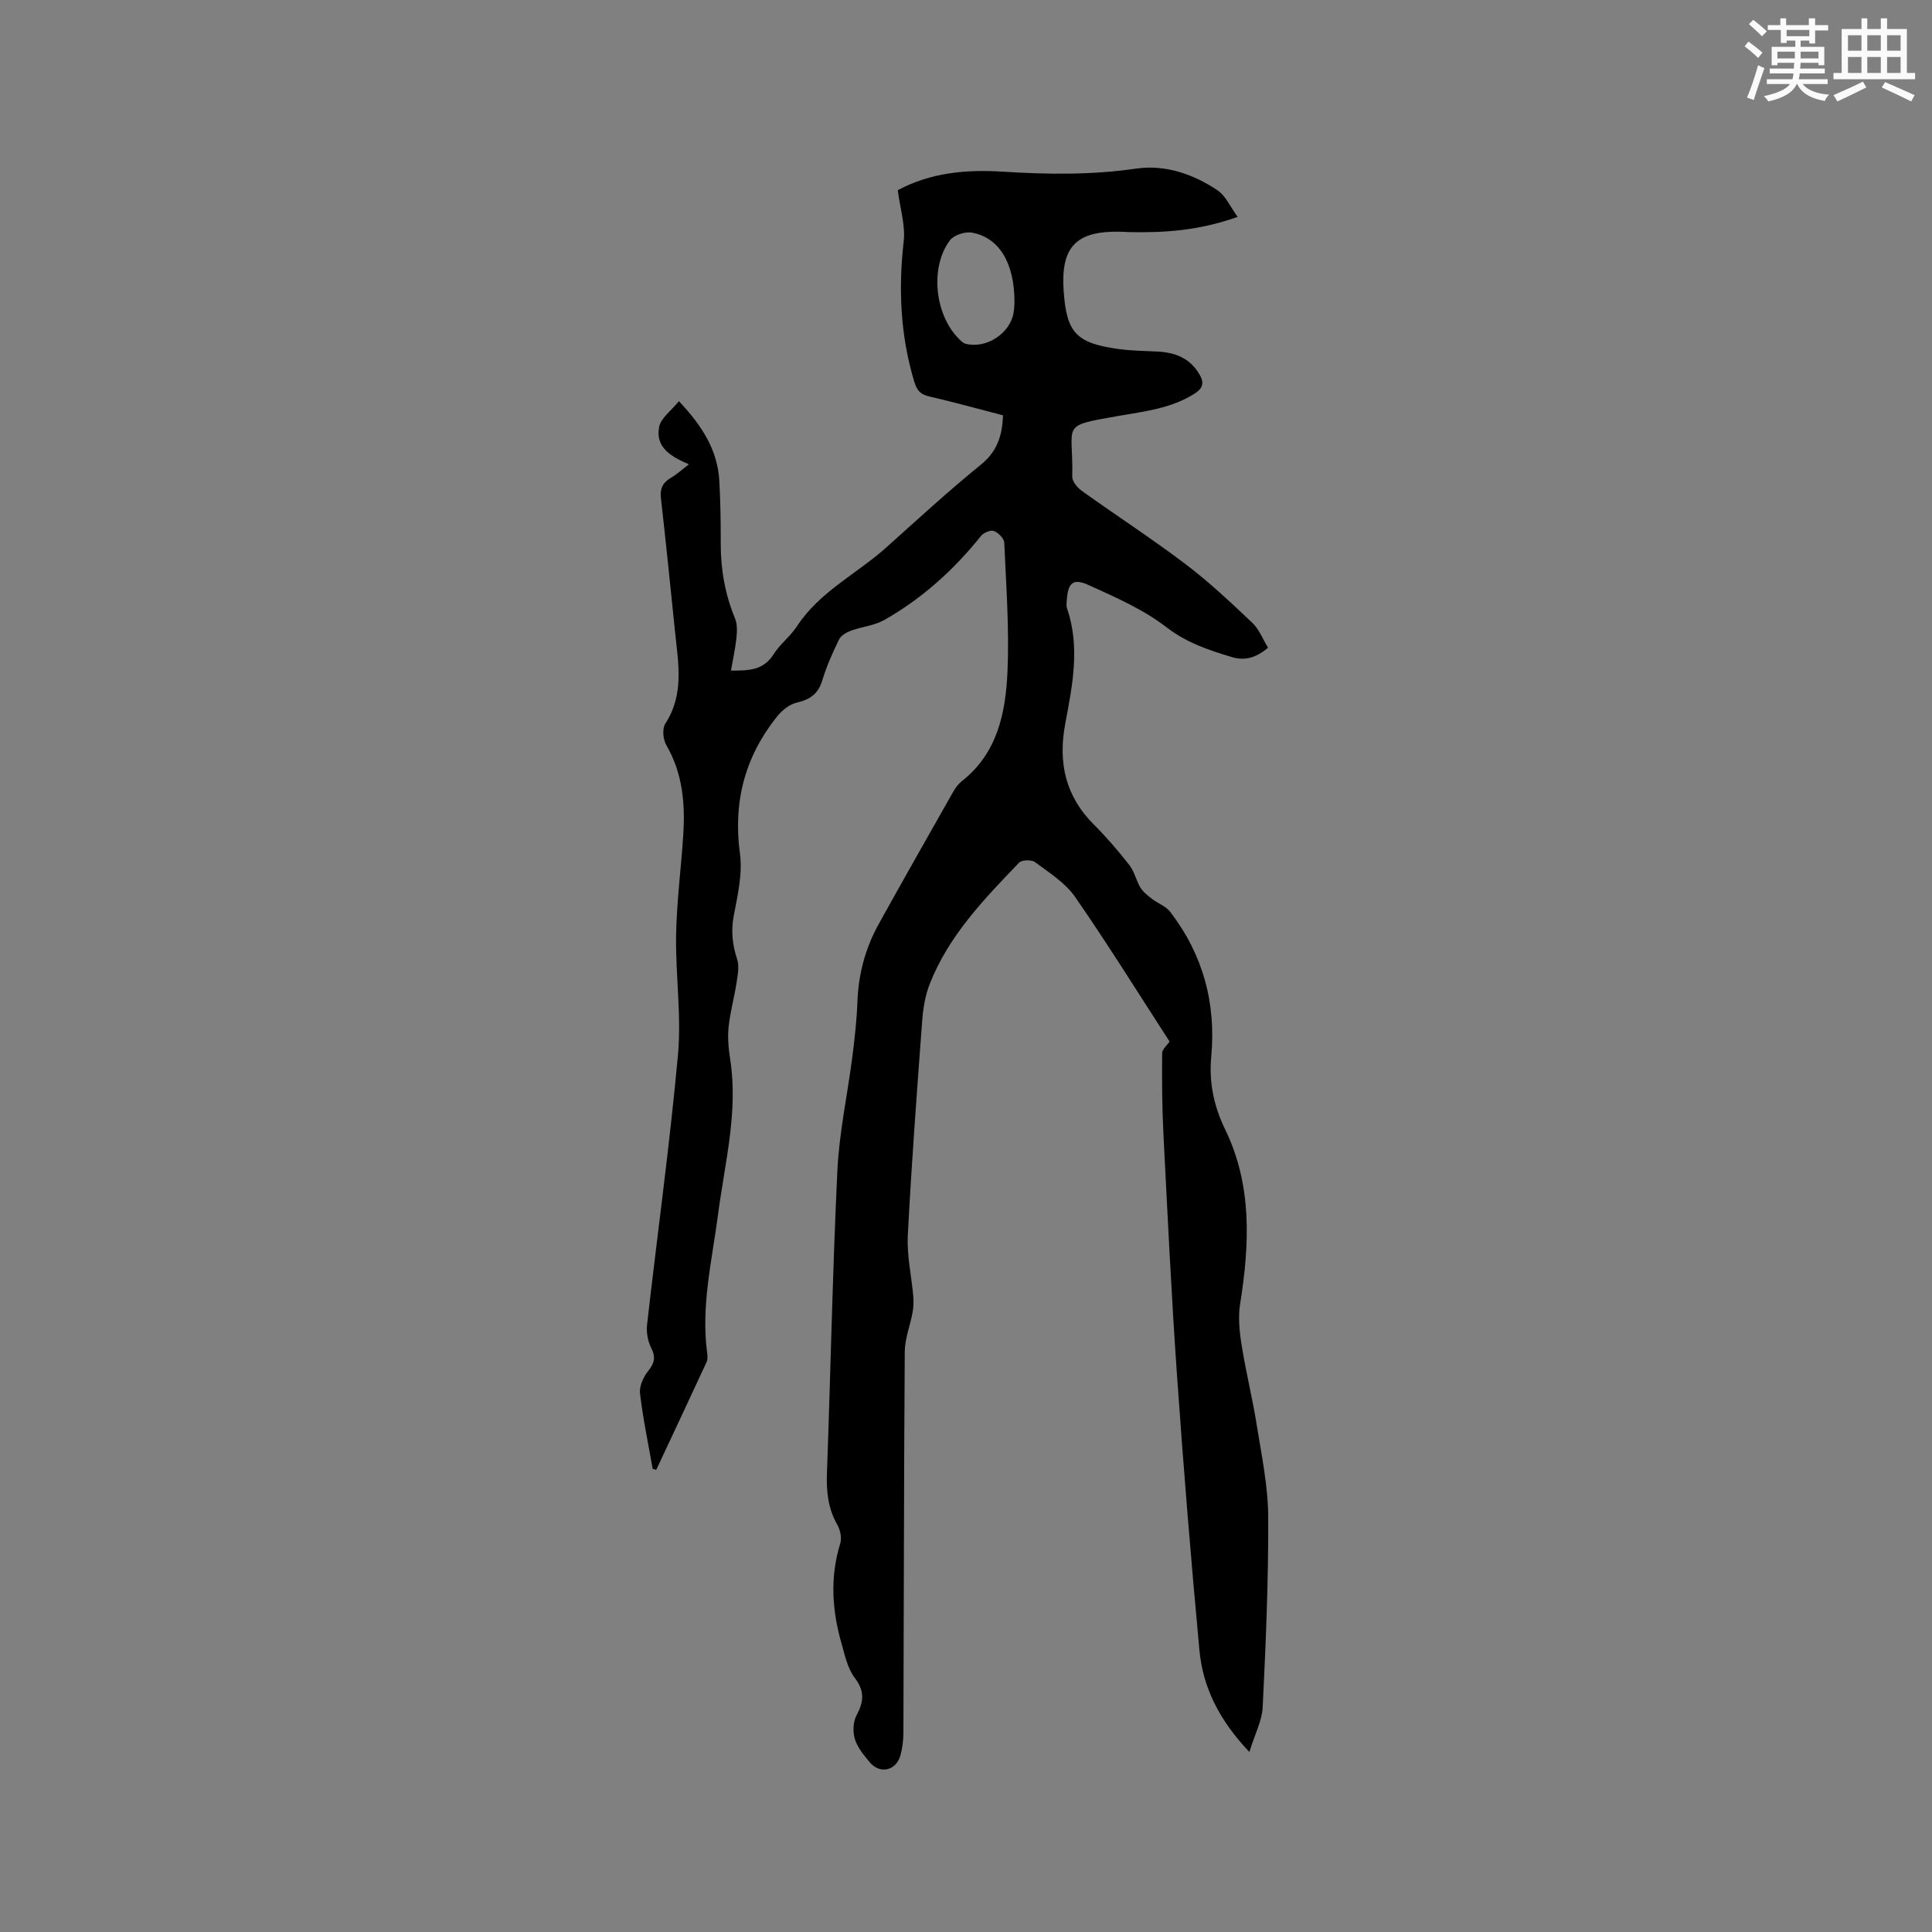 <svg enable-background="new 0 0 400 400" viewBox="0 0 400 400" xmlns="http://www.w3.org/2000/svg"><rect x="0" y="0" width="400" height="400" fill="#808080" stroke="none"/><path d="m135.13 304.11c-.91-5.2-2.01-10.38-2.62-15.61-.18-1.49.7-3.41 1.69-4.65 1.3-1.64 1.6-2.86.62-4.79-.71-1.4-1.03-3.24-.85-4.81 2.11-18.63 4.7-37.22 6.4-55.89.74-8.18-.53-16.52-.39-24.78.12-6.85 1.02-13.69 1.47-20.54.43-6.53-.07-12.87-3.49-18.76-.69-1.18-.89-3.43-.21-4.47 3.92-6.01 2.69-12.43 2.03-18.84-.96-9.28-1.89-18.56-2.94-27.82-.22-1.95.33-3.19 2-4.18 1.26-.74 2.37-1.75 3.79-2.84-3.62-1.56-7.01-3.45-6.16-7.75.36-1.84 2.49-3.33 4.09-5.32 4.88 5.17 8.01 10.18 8.37 16.52.24 4.34.3 8.69.29 13.03-.01 5.36.92 10.49 2.97 15.46.49 1.18.41 2.68.28 4-.22 2.18-.71 4.33-1.13 6.77 3.61 0 6.68 0 8.8-3.35 1.34-2.13 3.5-3.74 4.88-5.85 4.67-7.15 12.35-10.81 18.46-16.28 6.47-5.8 12.88-11.7 19.63-17.18 3.33-2.71 4.4-5.94 4.55-10.19-5.06-1.31-10.13-2.73-15.25-3.9-1.91-.44-2.58-1.26-3.15-3.17-2.85-9.52-3.28-19.09-2.16-28.93.38-3.36-.76-6.9-1.23-10.61 6.79-3.65 14.2-4.32 21.75-3.84 9.22.59 18.37.71 27.58-.63 6.01-.88 11.81 1.11 16.84 4.47 1.72 1.14 2.67 3.43 4.2 5.52-7.9 2.83-15.15 3.32-22.48 3.15-.64-.01-1.27-.07-1.91-.08-9.1-.17-12.27 3.17-11.63 12.29.6 8.61 2.58 10.78 11.29 11.99 2.71.38 5.48.4 8.22.54 3.58.19 6.58 1.35 8.54 4.61 1.09 1.81.87 2.95-1 4.13-4.83 3.05-10.3 3.64-15.73 4.59-12.31 2.16-9.28 1.48-9.54 12.59-.02.97 1.07 2.27 1.99 2.93 7.15 5.11 14.53 9.91 21.53 15.21 4.86 3.68 9.32 7.9 13.76 12.1 1.4 1.32 2.15 3.34 3.26 5.16-2.35 1.96-4.66 2.78-7.46 1.94-4.8-1.45-9.37-2.94-13.58-6.19-4.77-3.68-10.53-6.2-16.09-8.72-3.29-1.49-4.3-.48-4.55 3.18-.03.53-.12 1.11.04 1.58 2.76 8 1.15 15.97-.34 23.86-1.53 8.1 0 15.07 5.95 21 2.62 2.61 5.05 5.45 7.33 8.37 1.04 1.33 1.39 3.18 2.29 4.66.56.91 1.5 1.63 2.37 2.31 1.23.95 2.89 1.52 3.79 2.7 6.78 8.86 9.51 18.86 8.48 30.01-.48 5.2.5 10.11 2.88 15.02 5.61 11.52 5.08 23.76 3.11 36.08-.44 2.75-.16 5.71.29 8.5.89 5.62 2.28 11.15 3.17 16.77 1 6.26 2.32 12.57 2.35 18.87.06 13.12-.5 26.25-1.14 39.35-.14 2.88-1.65 5.7-2.76 9.33-6.2-6.54-9.61-13.29-10.34-21.04-1.77-18.99-3.32-38.01-4.65-57.04-1.16-16.59-1.95-33.2-2.8-49.81-.29-5.58-.31-11.19-.27-16.78.01-.83 1.03-1.66 1.54-2.42-6.46-9.97-12.76-20.12-19.56-29.94-2.03-2.92-5.35-5.01-8.29-7.2-.72-.54-2.74-.49-3.31.1-7.27 7.57-14.61 15.16-18.52 25.17-.94 2.4-1.36 5.1-1.55 7.69-1.1 14.79-2.21 29.57-2.97 44.38-.21 4.13.77 8.33 1.13 12.5.1 1.1.06 2.24-.13 3.32-.5 2.75-1.61 5.48-1.63 8.22-.18 26.3-.18 52.6-.28 78.89-.01 1.57-.2 3.19-.63 4.7-.9 3.16-4.25 3.9-6.33 1.4-1.21-1.46-2.53-3.02-3.07-4.76-.47-1.49-.41-3.58.31-4.93 1.52-2.84 1.76-5.02-.36-7.81-1.5-1.97-2.05-4.72-2.76-7.21-1.95-6.84-2.37-13.7-.23-20.63.35-1.13-.01-2.78-.62-3.86-1.92-3.37-2.28-6.88-2.14-10.68.76-20.87 1.16-41.76 2.16-62.62.38-7.89 2.09-15.71 3.1-23.57.48-3.78.91-7.59 1.05-11.39.21-5.73 1.64-11.1 4.4-16.08 5.08-9.17 10.26-18.28 15.43-27.4.46-.81 1.06-1.63 1.79-2.2 7.39-5.8 9.07-14.19 9.45-22.69.39-8.87-.28-17.8-.67-26.69-.04-.88-1.23-2.07-2.15-2.41-.7-.26-2.14.36-2.68 1.04-5.63 7.02-12.21 12.97-20.04 17.4-2.03 1.15-4.58 1.36-6.83 2.18-.94.35-2.08.99-2.49 1.81-1.34 2.75-2.61 5.58-3.49 8.51-.85 2.82-2.56 3.96-5.31 4.6-1.52.35-3.06 1.63-4.08 2.9-6.64 8.32-9.1 17.68-7.65 28.37.56 4.17-.49 8.64-1.29 12.88-.59 3.16-.27 6 .71 9 .47 1.44.12 3.21-.12 4.8-.47 3.07-1.33 6.1-1.65 9.18-.23 2.19-.02 4.47.32 6.66 1.71 10.92-1.11 21.45-2.5 32.12-1.24 9.52-3.57 18.98-2.26 28.71.08.62.13 1.35-.11 1.88-3.45 7.46-6.95 14.89-10.43 22.33-.23-.07-.48-.13-.74-.2zm74.91-241.52c.02-8.18-3.21-13.43-8.83-14.43-1.42-.25-3.74.51-4.56 1.62-4.14 5.53-3.13 15.28 1.78 20.27.43.44.92.97 1.47 1.12 4.2 1.09 9.08-2 9.92-6.25.2-1.04.2-2.1.22-2.33z" fill="#010000"/><g fill="#fafafb"><path d="m361.2 9.6.8-1c.9.7 1.9 1.4 2.9 2.3l-.9 1.1c-1-1-2-1.8-2.8-2.4zm.5 10.6c.9-2.1 1.6-4.3 2.3-6.7.4.2.8.4 1.3.6-.7 2.1-1.5 4.3-2.2 6.6zm.4-15.2.9-.9c1 .8 2 1.6 2.8 2.4l-1 1c-.9-.9-1.8-1.7-2.7-2.5zm12.5-1.2h1.2v1.4h2.7v1.1h-2.7v2.7h-1.2v-.6h-1.8v1.3h4.9v3.8h-1.2v-.5h-3.7c0 .4-.1.9-.1 1.2h5.1v1h-5.2c0 .5-.1.9-.2 1.2h6v1h-5.2c1.1 1.3 2.9 2 5.5 2.2-.4.4-.7.8-.9 1.3-2.9-.5-4.8-1.6-5.7-3.5h-.1c-.8 1.7-2.7 2.9-5.9 3.6-.2-.4-.6-.8-.9-1.1 2.8-.6 4.6-1.4 5.4-2.5h-4.8v-1h5.3c.1-.3.2-.7.2-1.2h-4.9v-1h5c0-.4 0-.8.1-1.2h-3.5v.5h-1.2v-3.8h4.9v-1.3h-1.8v.5h-1.2v-2.7h-2.7v-1h2.6v-1.4h1.2v1.4h4.7v-1.4zm-6.6 8.3h3.6c0-.4 0-.9 0-1.4h-3.6zm1.9-4.6h4.7v-1.3h-4.7zm6.6 3.2h-3.7v1.4h3.7z"/><path d="m385.3 3.8h1.3v2.2h2.8v-2.2h1.3v2.2h4.1v9.1h1.7v1.3h-16.9v-1.3h1.7v-9.1h4.1v-2.2zm.4 13.1.7 1.2c-1.8.9-3.8 1.9-6 2.9-.2-.4-.5-.8-.8-1.3 2.3-1 4.3-1.9 6.1-2.8zm-3.1-6.4h2.8v-3.2h-2.8zm0 4.6h2.8v-3.3h-2.8zm4-4.6h2.8v-3.2h-2.8zm0 4.6h2.8v-3.3h-2.8zm3.7 1.9c2.1.9 4.1 1.8 6.1 2.7l-.7 1.3c-2.2-1.1-4.2-2-6.1-2.9zm3.2-9.7h-2.8v3.2h2.8zm-2.8 7.8h2.8v-3.3h-2.8z"/></g></svg>